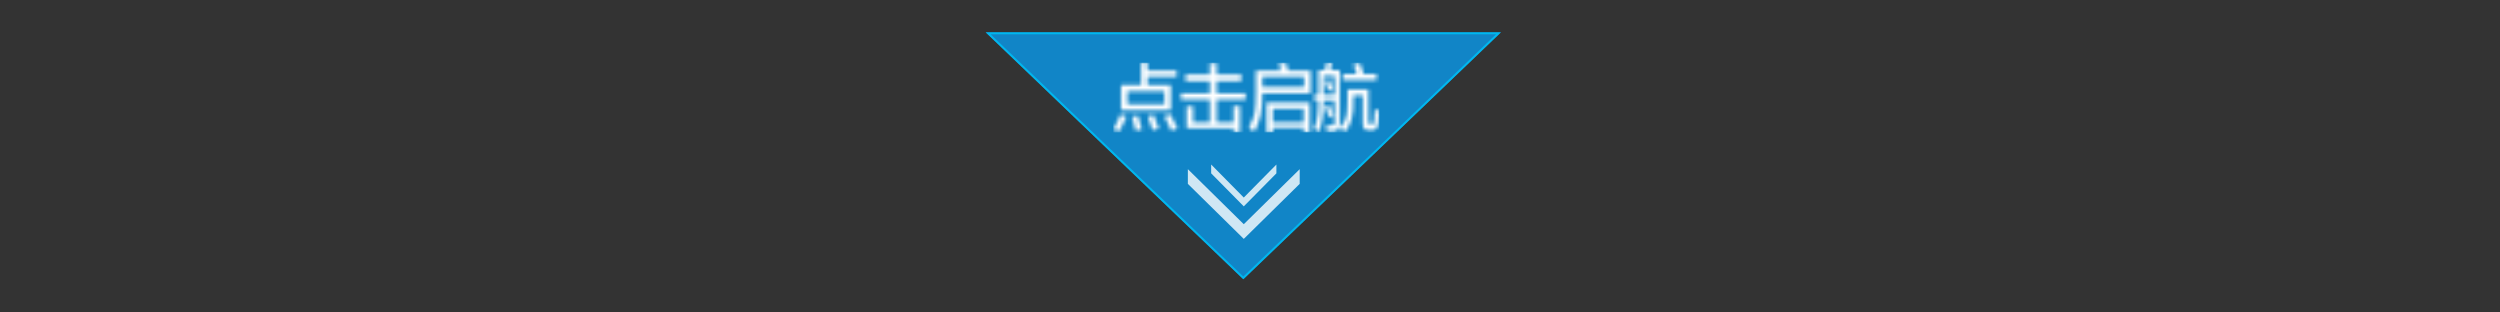 <?xml version="1.0" encoding="UTF-8" standalone="no"?>
<svg width="640px" height="80px" viewBox="0 0 640 80" version="1.1" xmlns="http://www.w3.org/2000/svg" xmlns:xlink="http://www.w3.org/1999/xlink" xmlns:sketch="http://www.bohemiancoding.com/sketch/ns">
    <rect x="0" y="0" width="640" height="80" fill="#333333" stroke="none"/>
    <!-- Generator: Sketch 3.3 (11970) - http://www.bohemiancoding.com/sketch -->
    <title>Rectangle 7</title>
    <desc>Created with Sketch.</desc>
    <defs>
        <path d="M4.42,13.85 C3.872,15.14 3.231,16.453 2.5,17.792 L0.992,17.197 C1.083,17.048 1.197,16.825 1.335,16.527 C2.065,15.189 2.591,14.123 2.912,13.329 L4.42,13.85 L4.42,13.85 Z M2.98,12.29 L2.98,5.819 L8.124,5.819 L8.124,0.094 L9.77,0.094 L9.77,2.101 L17.244,2.101 L17.244,3.663 L9.77,3.663 L9.77,5.819 L15.735,5.819 L15.735,12.29 L2.98,12.29 L2.98,12.29 Z M4.626,10.727 L14.089,10.727 L14.089,7.381 L4.626,7.381 L4.626,10.727 Z M6.752,17.568 C6.615,17.023 6.386,16.156 6.066,14.966 C5.929,14.471 5.837,14.099 5.792,13.85 L7.301,13.627 C7.346,13.777 7.414,13.999 7.506,14.297 C7.918,15.686 8.192,16.676 8.329,17.272 L6.752,17.568 L6.752,17.568 Z M11.072,17.419 C10.889,16.626 10.478,15.411 9.838,13.777 L11.347,13.479 C11.392,13.578 11.438,13.701 11.484,13.85 C12.032,15.189 12.42,16.231 12.649,16.974 L11.072,17.419 L11.072,17.419 Z M15.873,17.568 C15.369,16.427 14.775,15.164 14.089,13.777 L15.598,13.256 C15.69,13.453 15.873,13.825 16.147,14.37 C16.832,15.66 17.267,16.527 17.45,16.974 L15.873,17.568 L15.873,17.568 Z M19.501,4.777 L19.501,3.142 L25.742,3.142 L25.742,0.168 L27.456,0.168 L27.456,3.142 L33.765,3.142 L33.765,4.777 L27.456,4.777 L27.456,7.901 L34.862,7.901 L34.862,9.538 L27.456,9.538 L27.456,15.411 L31.776,15.411 L31.776,11.173 L33.422,11.173 L33.422,17.865 L31.776,17.865 L31.776,16.899 L19.775,16.899 L19.775,11.249 L21.421,11.249 L21.421,15.411 L25.742,15.411 L25.742,9.538 L18.335,9.538 L18.335,7.901 L25.742,7.901 L25.742,4.777 L19.501,4.777 L19.501,4.777 Z M39.166,7.901 C39.257,12.214 38.525,15.561 36.972,17.941 C36.742,17.643 36.331,17.171 35.737,16.527 C36.468,15.387 36.948,14.199 37.178,12.957 C37.405,11.818 37.521,10.058 37.521,7.678 L37.521,2.101 L43.897,2.101 L43.35,0.315 L45.201,0.094 C45.201,0.144 45.224,0.242 45.27,0.391 C45.451,1.135 45.612,1.705 45.749,2.101 L51.51,2.101 L51.51,7.901 L39.166,7.901 L39.166,7.901 Z M39.166,6.34 L49.864,6.34 L49.864,3.663 L39.166,3.663 L39.166,6.34 Z M40.264,17.941 L40.264,10.355 L51.304,10.355 L51.304,17.941 L49.727,17.941 L49.727,16.751 L41.841,16.751 L41.841,17.941 L40.264,17.941 L40.264,17.941 Z M41.841,15.411 L49.727,15.411 L49.727,11.842 L41.841,11.842 L41.841,15.411 Z M52.457,9.761 L52.457,8.347 L53.485,8.347 L53.485,2.026 L55.199,2.026 C55.244,1.778 55.314,1.457 55.405,1.059 C55.45,0.614 55.496,0.291 55.543,0.094 L57.051,0.168 L56.571,2.026 L58.972,2.026 L58.972,15.784 C59.017,17.023 58.468,17.643 57.325,17.643 C57.051,17.692 56.525,17.718 55.748,17.718 C55.748,17.617 55.702,17.443 55.611,17.197 C55.565,16.751 55.519,16.402 55.474,16.156 L55.816,16.156 C56.228,16.204 56.548,16.204 56.776,16.156 C57.416,16.204 57.713,15.956 57.668,15.411 L57.668,9.761 L54.788,9.761 C54.879,13.329 54.468,16.056 53.554,17.941 C53.462,17.84 53.302,17.718 53.074,17.568 C52.753,17.272 52.525,17.048 52.388,16.899 C53.165,15.314 53.53,12.933 53.485,9.761 L52.457,9.761 L52.457,9.761 Z M54.788,8.347 L57.668,8.347 L57.668,3.439 L54.788,3.439 L54.788,8.347 Z M56.091,7.381 C55.861,6.687 55.565,5.844 55.199,4.852 L56.228,4.332 C56.319,4.581 56.434,4.902 56.571,5.299 C56.846,5.993 57.051,6.514 57.189,6.86 L56.091,7.381 L56.091,7.381 Z M56.228,14.074 C55.908,13.132 55.565,12.214 55.199,11.322 L56.228,10.802 C56.319,11.05 56.456,11.421 56.64,11.916 C56.959,12.562 57.189,13.107 57.325,13.553 L56.228,14.074 L56.228,14.074 Z M62.469,9.761 C62.605,13.479 61.852,16.204 60.205,17.941 C60.068,17.792 59.862,17.593 59.588,17.345 C59.315,17.097 59.108,16.899 58.972,16.751 C59.794,15.858 60.343,14.966 60.617,14.074 C60.846,13.181 60.96,11.745 60.96,9.761 L60.96,6.934 L66.309,6.934 L66.309,15.264 C66.309,15.66 66.515,15.858 66.926,15.858 L67.132,15.858 C67.497,15.907 67.703,15.66 67.749,15.115 C67.886,14.273 67.954,13.232 67.954,11.992 C68.137,12.091 68.389,12.19 68.709,12.29 C68.891,12.338 69.028,12.388 69.12,12.437 C69.074,13.825 68.983,14.916 68.846,15.71 C68.709,16.849 68.137,17.419 67.132,17.419 L66.446,17.419 C65.349,17.469 64.822,16.873 64.869,15.635 L64.869,8.496 L62.469,8.496 L62.469,9.761 L62.469,9.761 Z M59.794,4.556 L59.794,2.993 L63.36,2.993 C63.223,2.598 62.993,1.977 62.674,1.135 C62.582,0.837 62.514,0.64 62.469,0.539 L64.114,0.168 L65.074,2.993 L68.435,2.993 L68.435,4.556 L59.794,4.556 L59.794,4.556 Z" id="path-1"></path>
    </defs>
    <g id="Welcome" stroke="none" stroke-width="1" fill="none" fill-rule="evenodd" sketch:type="MSPage">
        <g id="01-02" sketch:type="MSArtboardGroup" transform="translate(0, -509)">
            <g id="01-02-btn" sketch:type="MSLayerGroup" transform="translate(0, 509)">
                <path d="M318.289,71.48 L252.336,8.27 L384.239,8.27 L318.289,71.48" id="blue-triangle" fill="#1185C7" sketch:type="MSShapeGroup"></path>
                <path d="M318.289,71.48 L252.336,8.27 L384.239,8.27 L318.289,71.48 L318.289,71.48 Z M318.289,70.785 L382.998,8.768 L253.579,8.768 L318.289,70.785 L318.289,70.785 Z" id="border" fill="#00B7EE" sketch:type="MSShapeGroup"></path>
                <g id="点击启航" transform="translate(284, 15.953)">
                    <mask id="mask-2" sketch:name="Clip 16" fill="white">
                        <use xlink:href="#path-1"></use>
                    </mask>
                    <g id="Clip-16"></g>
                    <path d="M0.992,0.094 L69.12,0.094 L69.12,17.941 L0.992,17.941 L0.992,0.094 Z" id="Fill-15" fill="#FFFFFF" sketch:type="MSShapeGroup" mask="url(#mask-2)"></path>
                </g>
                <path d="M318.408,52.829 L310.058,44.376 L310.058,42.117 L318.408,50.572 L326.758,42.117 L326.758,44.376 L318.408,52.829 L318.408,52.829 Z M318.406,61.157 L304.091,47.068 L304.091,43.306 L318.406,57.396 L332.723,43.306 L332.723,47.068 L318.406,61.157 L318.406,61.157 Z" id="Fill-19" fill="#CFE7F4" sketch:type="MSShapeGroup"></path>
                <rect id="Rectangle-7" sketch:type="MSShapeGroup" x="0" y="0" width="640" height="80"></rect>
            </g>
        </g>
    </g>
</svg>